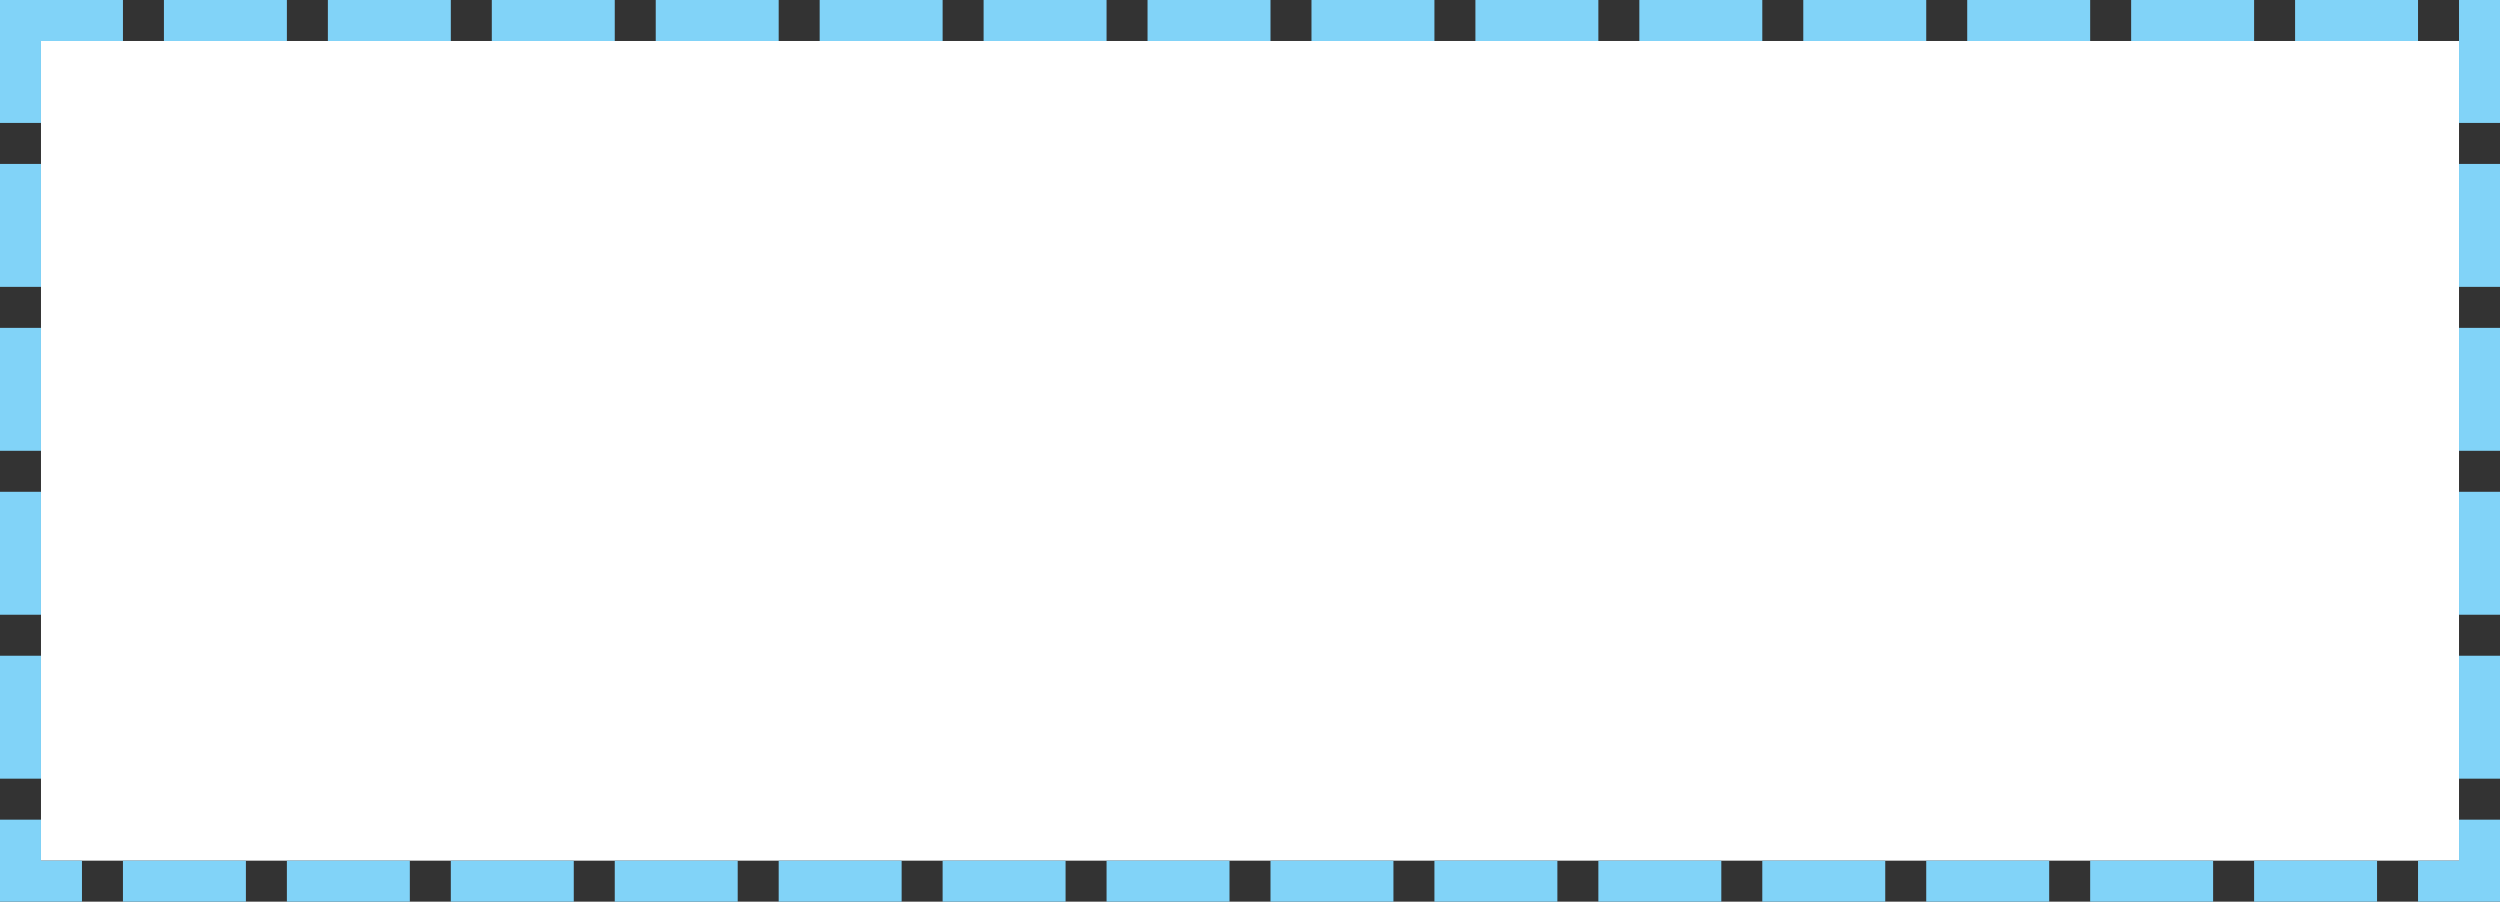﻿<?xml version="1.0" encoding="utf-8"?>
<svg version="1.1" xmlns:xlink="http://www.w3.org/1999/xlink" width="61px" height="22px" xmlns="http://www.w3.org/2000/svg">
  <rect width="100%" height="100%" fill="#333333" stroke="none"/>
  <g transform="matrix(1 0 0 1 -381 -251 )">
    <path d="M 382 252  L 441 252  L 441 272  L 382 272  L 382 252  Z " fill-rule="nonzero" fill="#ffffff" stroke="none" />
    <path d="M 381.5 251.5  L 441.5 251.5  L 441.5 272.5  L 381.5 272.5  L 381.5 251.5  Z " stroke-width="1" stroke-dasharray="3,1" stroke="#81d3f8" fill="none" stroke-dashoffset="0.5" />
  </g>
</svg>